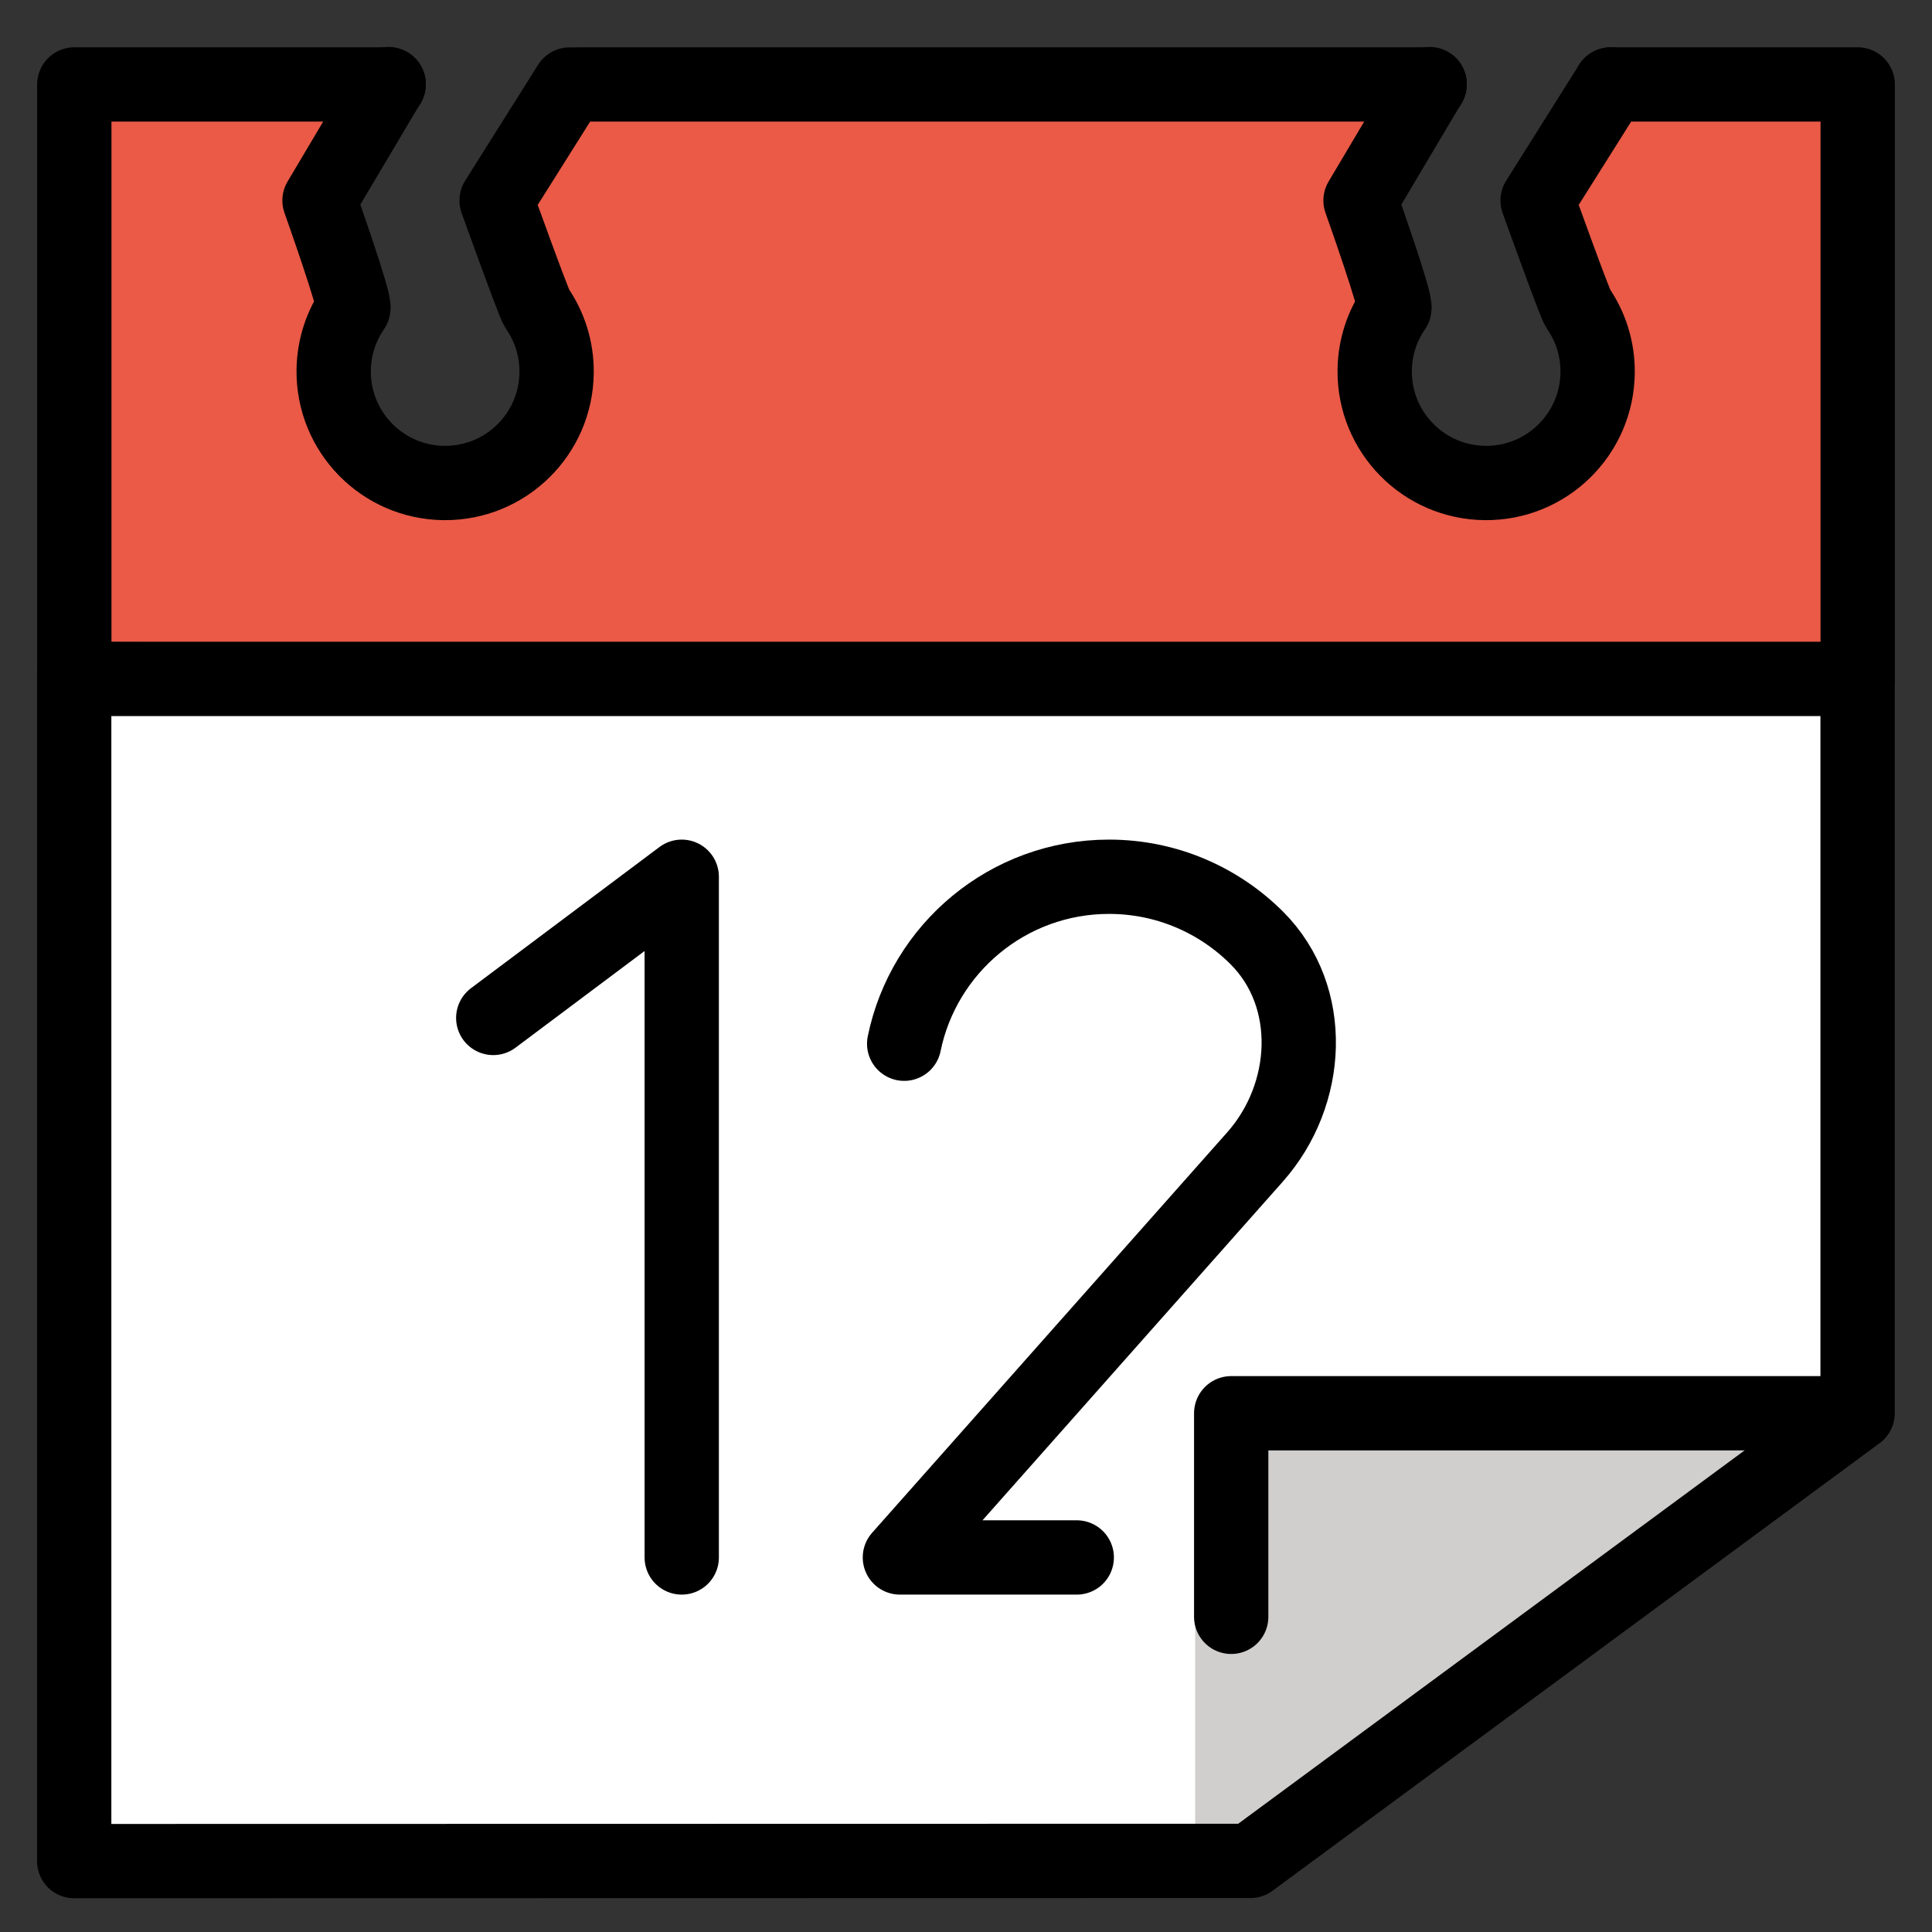 <svg viewBox="10 10 52 52" xmlns="http://www.w3.org/2000/svg">
  <rect x="10" y="10" width="52" height="52" fill="#333333" stroke="none"/>
  <defs>
    <linearGradient id="yellow-gradient" x1="0%" x2="0%" y1="0%" y2="100%">
      <stop offset="0%" style="stop-color:#FDE02F;stop-opacity:1;"/>
      <stop offset="100%" style="stop-color:#F7B209;stop-opacity:1;"/>
    </linearGradient>
  </defs>
  <g id="color">
    <path d="M11.997,27.916v32.175l31.659-0.005l16.489-11.9V28.092L11.997,27.916z" fill="#FFFFFF" stroke="none"/>
    <path d="M19.207,18.736c0.006-0.651-0.75-2.315-0.446-2.881c-0.147-0.502,1.699-3.582,1.699-3.582H12 l-0.003,15l48.148,0.305L60,12.273l-6.651-0.375l-1.964,3.498c0.365,1.012,0.672,1.877,0.782,2.139 c0.36,0.543,0.732,3.226,0.732,3.226c-0.02,1.919-2.654,2.238-2.927,2.238 c-2.438-0.366-2.744-2.08-2.723-4.286c0.006-0.651-0.311-2.672-0.307-2.715c0.014-0.144,1.538-3.726,1.538-3.726 H25.566l-2.2,3.123c0.365,1.012,1.615,4.632,1.615,4.632c-0.021,2.191-1.222,2.746-3.029,2.971 C20.146,23.225,19.187,20.942,19.207,18.736z" fill="#EA5A47" stroke="none"/>
    <path d="M60.145,48.186l-17.212-0.353c0,0,0.757,3.941,0.205,3.941c-0.502,0-0.899,2.369-0.971,1.887 v6.685l1.682-0.077L60.145,48.186z" fill="#d0cfce" stroke="none"/>
  </g>
  <g id="line">
    <polyline fill="none" points="53.349,12.273 60,12.273 60,28.273 12,28.273 12,12.273 20.461,12.273" stroke="#000000" stroke-linecap="round" stroke-linejoin="round" stroke-miterlimit="10" stroke-width="2"/>
    <line fill="none" stroke="#000000" stroke-linecap="round" stroke-linejoin="round" stroke-miterlimit="10" stroke-width="2" x1="25.566" x2="48.48" y1="12.273" y2="12.273"/>
    <path clip-rule="evenodd" d="M53.349,12.275l-1.964,3.121c0,0,0.994,2.767,1.085,2.9c0.34,0.492,0.537,1.089,0.53,1.733 c-0.016,1.657-1.372,2.987-3.029,2.971c-1.657-0.016-2.987-1.372-2.971-3.029c0.006-0.621,0.2-1.197,0.528-1.672 c0.082-0.118-0.909-2.902-0.909-2.902l1.86-3.133" fill="none" fill-rule="evenodd" stroke="#000000" stroke-linecap="round" stroke-linejoin="round" stroke-miterlimit="10" stroke-width="2"/>
    <path clip-rule="evenodd" d="M25.33,12.275l-1.964,3.121c0,0,0.994,2.767,1.085,2.9c0.34,0.492,0.537,1.089,0.53,1.733 c-0.016,1.657-1.372,2.987-3.029,2.971c-1.657-0.016-2.987-1.372-2.971-3.029c0.006-0.621,0.2-1.197,0.528-1.672 c0.082-0.118-0.909-2.902-0.909-2.902l1.86-3.133" fill="none" fill-rule="evenodd" stroke="#000000" stroke-linecap="round" stroke-linejoin="round" stroke-miterlimit="10" stroke-width="2"/>
    <path d="M34.336,38.092c0.525-2.564,2.794-4.494,5.513-4.494l0,0c1.554,0,2.961,0.63,3.979,1.648 c1.584,1.584,1.438,4.217-0.048,5.893l-9.559,10.78h4.76" fill="none" stroke="#000000" stroke-linecap="round" stroke-linejoin="round" stroke-miterlimit="10" stroke-width="2"/>
    <polyline fill="none" points="23.276,37.398 28.349,33.598 28.349,51.919" stroke="#000000" stroke-linecap="round" stroke-linejoin="round" stroke-miterlimit="10" stroke-width="2"/>
    <polyline fill="none" points="11.997,28.092 11.997,60.092 43.656,60.086 59.997,48.038 59.997,28.092" stroke="#000000" stroke-linecap="round" stroke-linejoin="round" stroke-miterlimit="10" stroke-width="2"/>
    <polyline fill="none" points="59.746,48.038 43.138,48.038 43.138,53.517" stroke="#000000" stroke-linecap="round" stroke-linejoin="round" stroke-miterlimit="10" stroke-width="2"/>
  </g>
</svg>